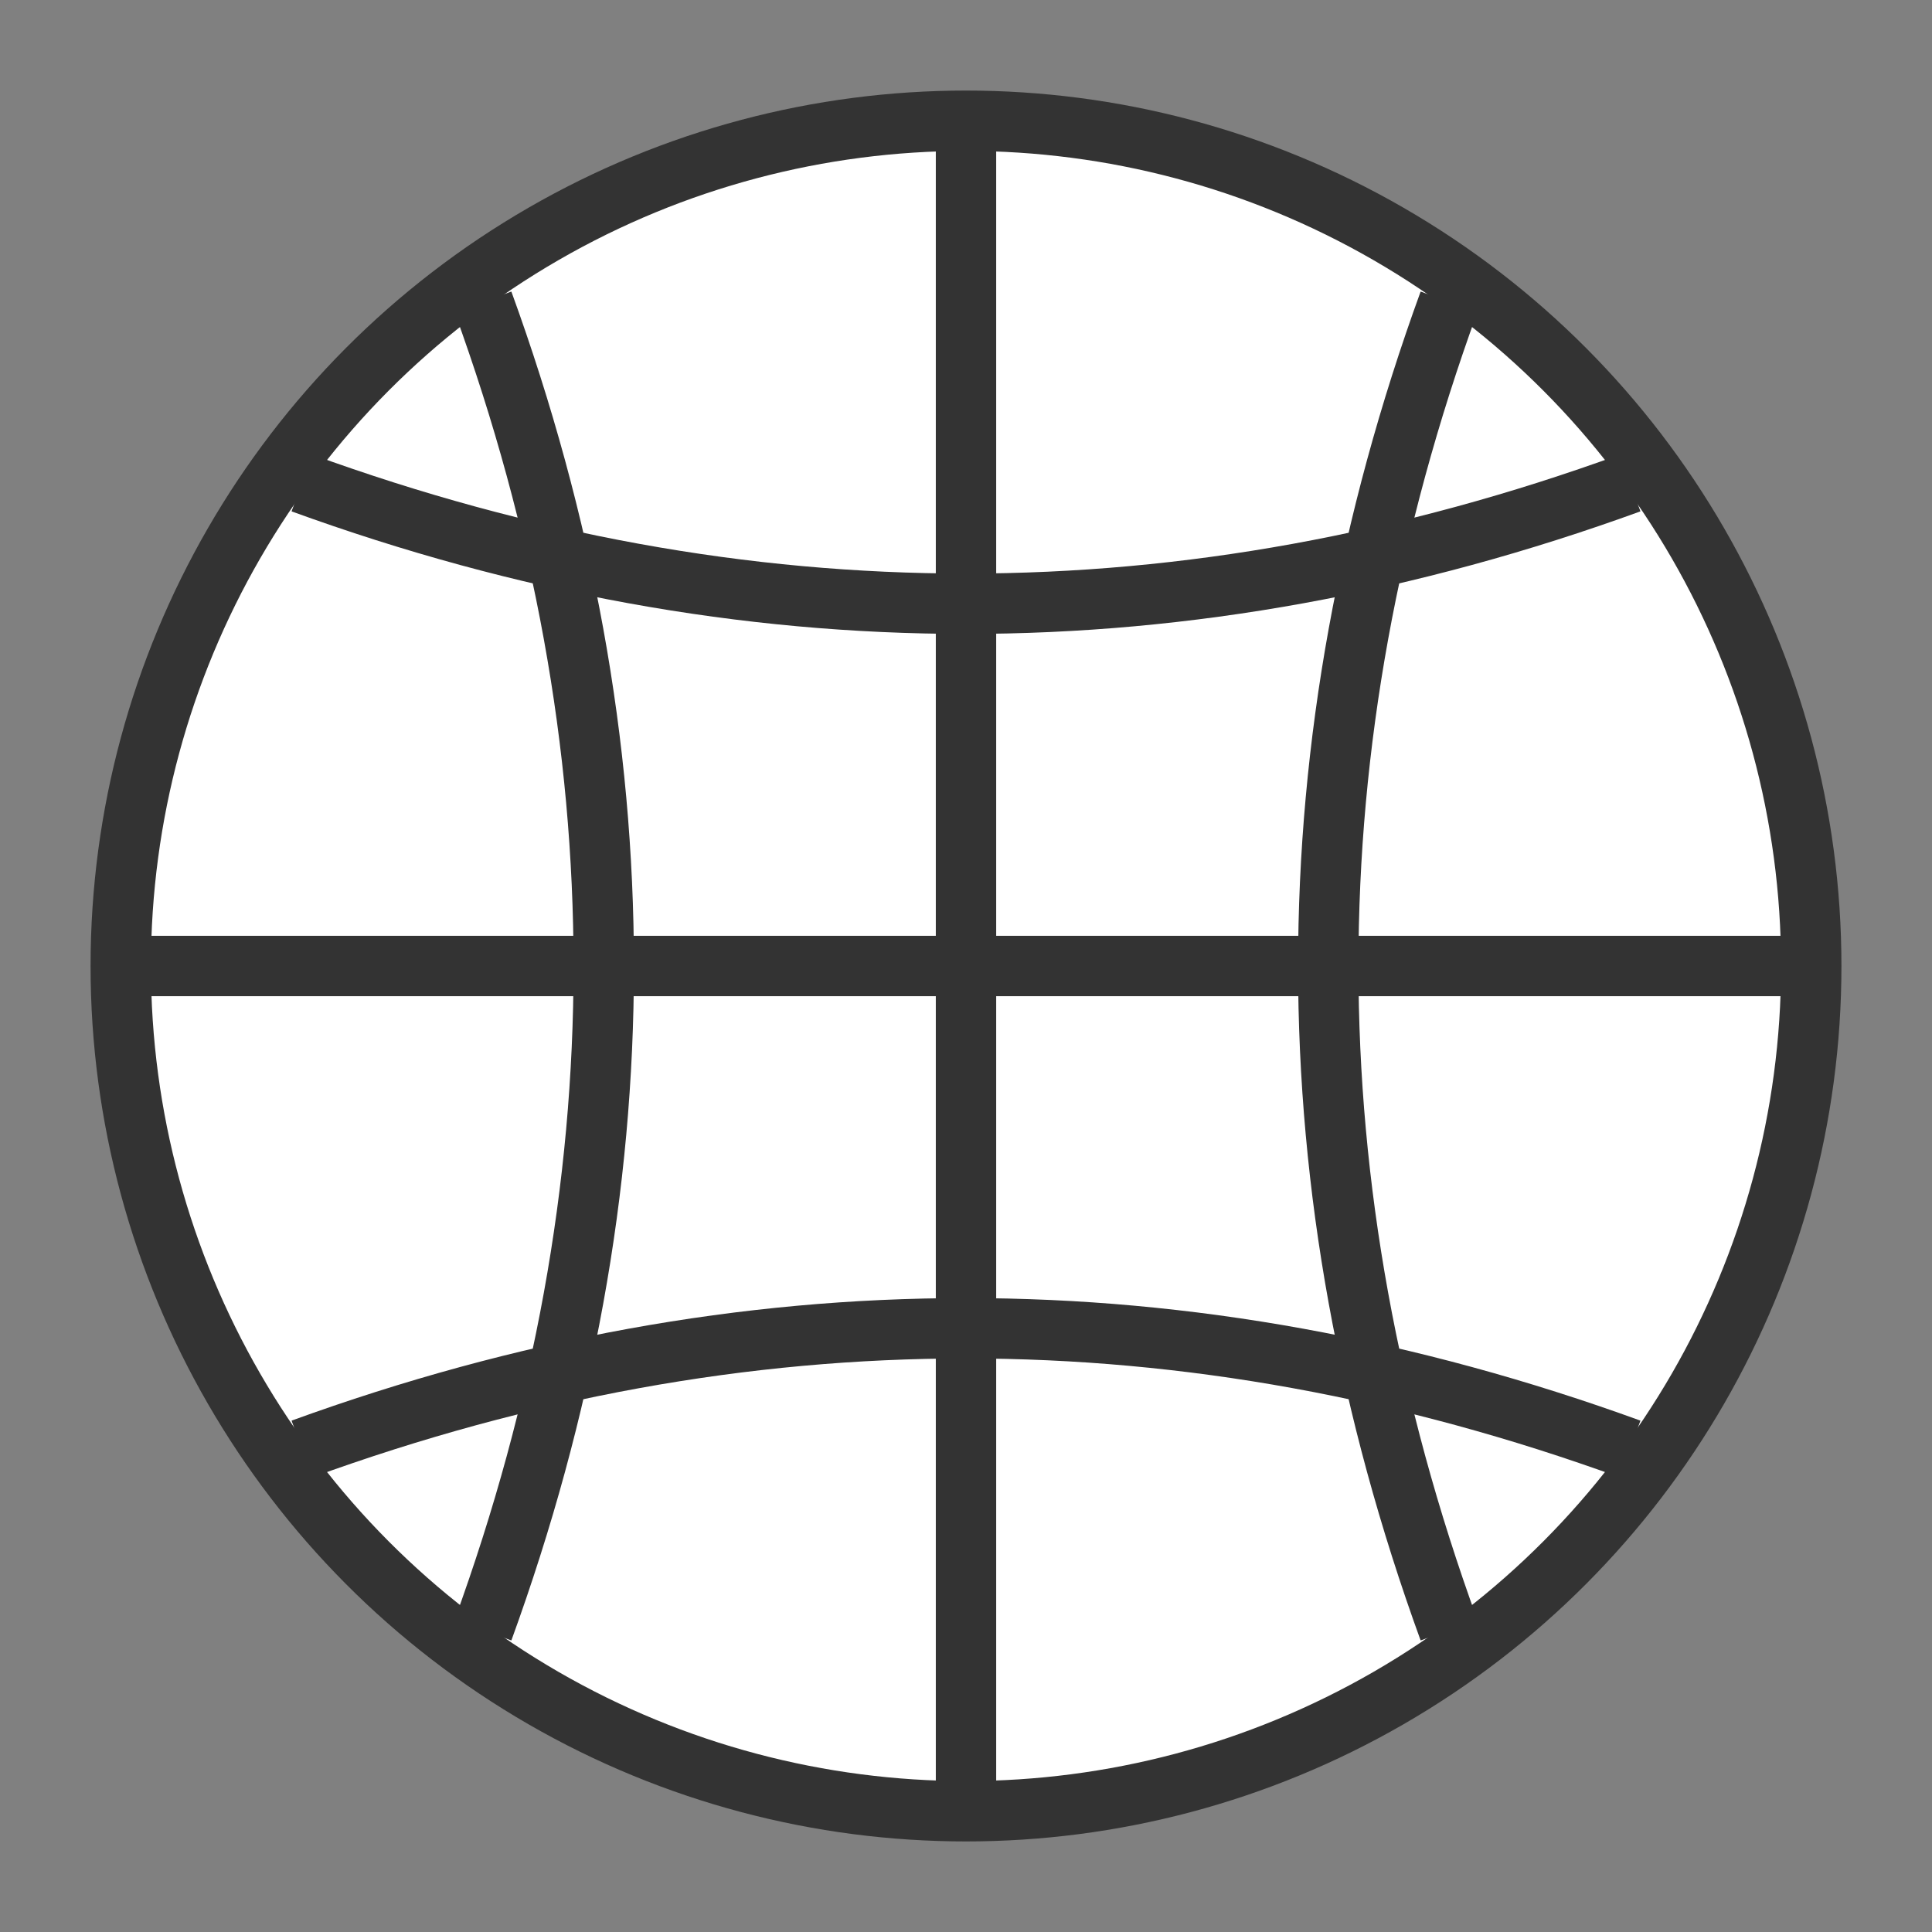<svg width="32" height="32" viewBox="0 0 32 32" fill="none" xmlns="http://www.w3.org/2000/svg">
  <rect x="0" y="0" width="32" height="32" fill="#808080" stroke="none"/>
  <circle cx="16" cy="16" r="14" fill="#FFFFFF" stroke="#333" stroke-width="1"/>
  
  <!-- Volleyball panel lines -->
  <path d="M 16 2 Q 16 16 16 30" stroke="#333" stroke-width="1" fill="none"/>
  <path d="M 2 16 Q 16 16 30 16" stroke="#333" stroke-width="1" fill="none"/>
  
  <!-- Curved panel lines -->
  <path d="M 5 8 Q 16 12 27 8" stroke="#333" stroke-width="1" fill="none"/>
  <path d="M 5 24 Q 16 20 27 24" stroke="#333" stroke-width="1" fill="none"/>
  
  <path d="M 8 5 Q 12 16 8 27" stroke="#333" stroke-width="1" fill="none"/>
  <path d="M 24 5 Q 20 16 24 27" stroke="#333" stroke-width="1" fill="none"/>
</svg>